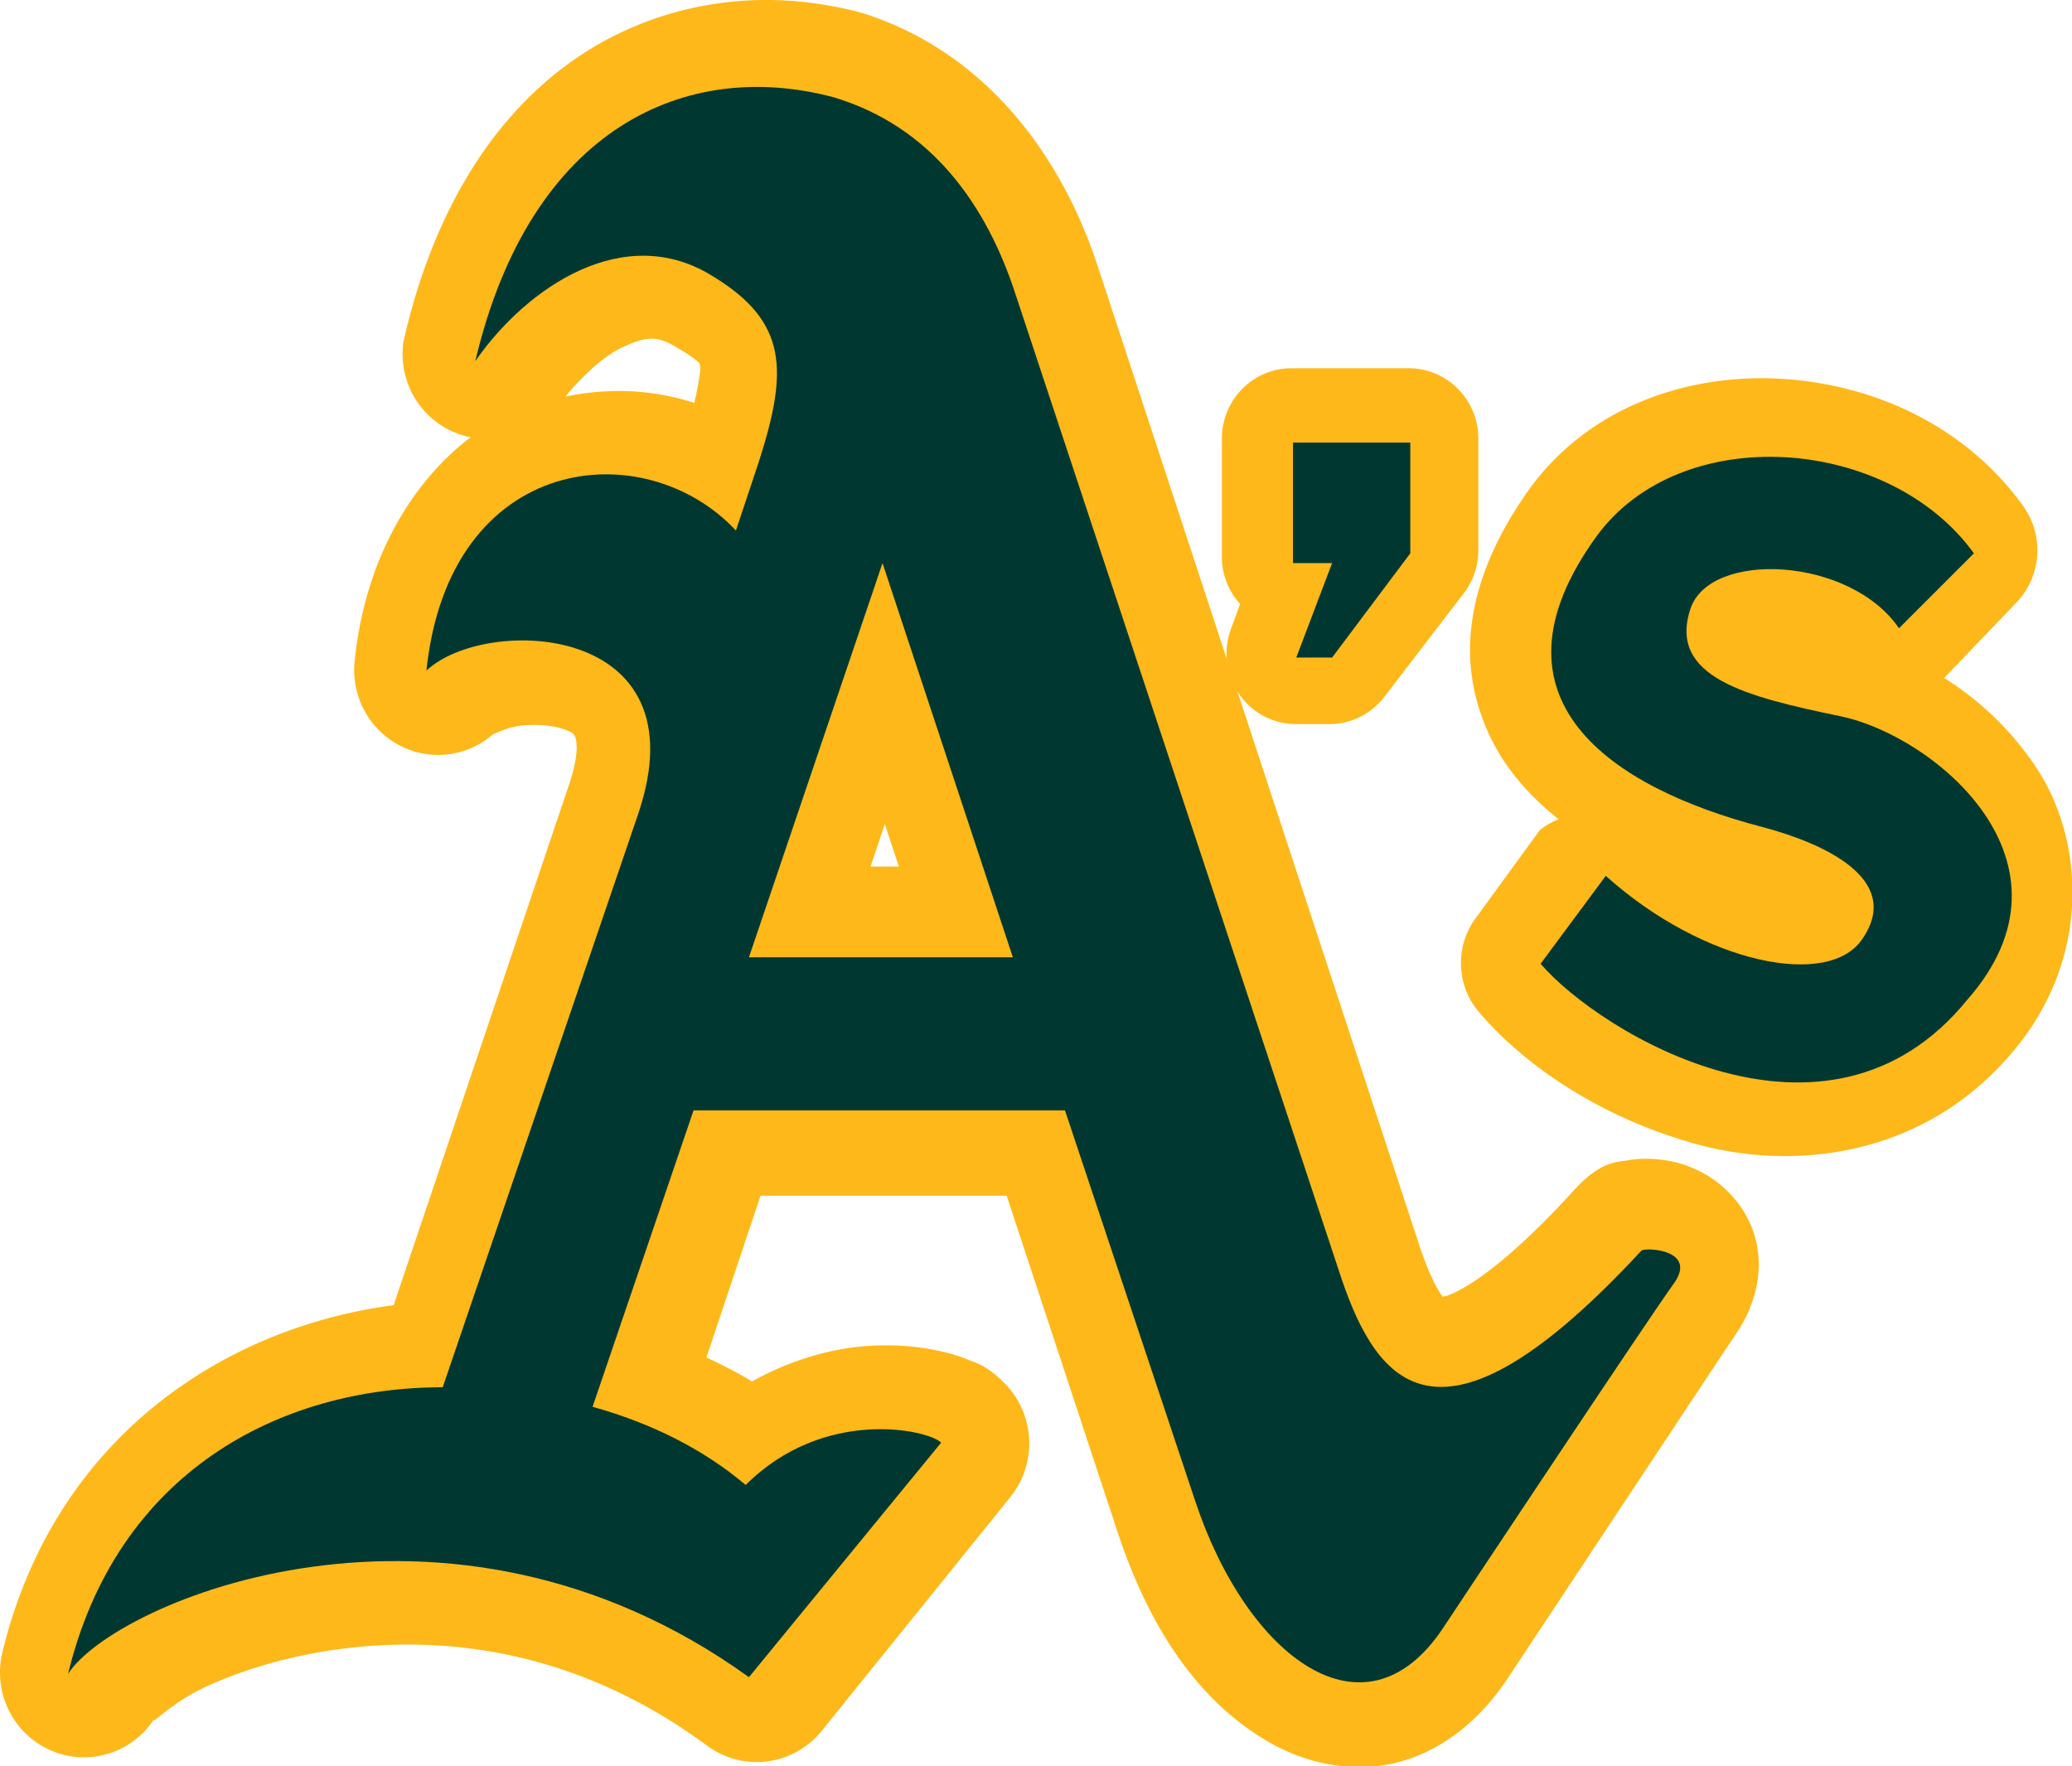 <?xml version="1.0" encoding="UTF-8" standalone="no"?>
<svg
   viewBox="0 0 63.6 54.216"
   version="1.1"
   id="svg8"
   sodipodi:docname="OAK.svg"
   width="63.6"
   height="54.216"
   inkscape:version="1.4 (86a8ad7, 2024-10-11)"
   xmlns:inkscape="http://www.inkscape.org/namespaces/inkscape"
   xmlns:sodipodi="http://sodipodi.sourceforge.net/DTD/sodipodi-0.dtd"
   xmlns="http://www.w3.org/2000/svg"
   xmlns:svg="http://www.w3.org/2000/svg"
   xmlns:rdf="http://www.w3.org/1999/02/22-rdf-syntax-ns#"
   xmlns:cc="http://creativecommons.org/ns#"
   xmlns:dc="http://purl.org/dc/elements/1.1/">
  <defs
     id="defs8" />
  <sodipodi:namedview
     id="namedview8"
     pagecolor="#ffffff"
     bordercolor="#000000"
     borderopacity="0.25"
     inkscape:showpageshadow="2"
     inkscape:pageopacity="0.0"
     inkscape:pagecheckerboard="0"
     inkscape:deskcolor="#d1d1d1"
     inkscape:zoom="5.7485325"
     inkscape:cx="27.050382"
     inkscape:cy="42.271658"
     inkscape:window-width="1656"
     inkscape:window-height="1210"
     inkscape:window-x="243"
     inkscape:window-y="12"
     inkscape:window-maximized="0"
     inkscape:current-layer="svg8" />
  <title
     id="title1">Oakland Athletics cap logo</title>
  <g
     id="A_x27_s_x5F_Primary-AthleticGold_00000026150455216311056090000008874802451775783098_"
     transform="matrix(0.353,0,0,0.357,2.541,1.469)">
	<g
   id="g2">
		
		
		<g
   id="g11">
  <path
     id="path1-0"
     style="fill:#ffb819"
     class="st0"
     sodipodi:type="inkscape:offset"
     inkscape:radius="7.3013377"
     inkscape:original="M 60.980469 3.2363281 C 49.94043 2.4980469 39.025 9.2253906 35 26.900391 C 39.5 20.400391 47.800391 14.9 55.400391 19.5 C 62.000391 23.4 62.000391 27.8 59.400391 35.5 L 57.400391 41.400391 C 49.500391 33.100391 32.800391 34.8 30.900391 53.5 C 36.100391 48.8 54.799219 49.199219 49.199219 65.699219 L 32.400391 115 C 18.400391 115.1 4.3996094 122.19922 0.099609375 139.69922 C 3.9996094 133.49922 32.699609 121.19961 58.599609 140.09961 L 75 120 C 73.9 118.9 64.899219 116.99961 58.199219 123.59961 C 54.699219 120.59961 50.099609 118.30078 45.099609 116.80078 L 53.699219 91.400391 L 85.599609 91.400391 L 96.800781 125 C 101.20078 138.4 111.5 146.00039 118 135.90039 C 118 135.90039 135.80039 109.29922 137.90039 106.19922 C 139.90039 102.99922 135.69922 102.5 135.19922 103 C 117.99922 121.8 112.40039 114.49961 109.40039 105.59961 L 81.300781 21 C 78.700781 13.2 73.899219 6.6 65.699219 4 C 64.136719 3.6 62.557617 3.3417969 60.980469 3.2363281 z M 69.800781 43.900391 L 81.099609 77.699219 L 58.300781 77.699219 L 69.800781 43.900391 z "
     d="m 61.467,-4.049 c -7.153,-0.478 -14.67,1.568 -20.75,6.576 C 34.637,7.535 30.166,15.244 27.881,25.279 a 7.302,7.302 0 0 0 5.846,8.207 c -5.318,3.994 -9.224,10.754 -10.09,19.275 a 7.302,7.302 0 0 0 12.16,6.154 c -0.353,0.319 0.686,-0.388 2.045,-0.596 1.358,-0.207 2.98,-0.074 3.904,0.24 0.924,0.315 0.965,0.466 1.051,0.652 0.085,0.186 0.484,1.196 -0.51,4.131 L 27.031,108.117 c -14.795,1.922 -29.498,11.428 -34.021,29.84 a 7.302,7.302 0 0 0 13.27,5.629 c -0.595,0.945 1.174,-1.115 4.096,-2.502 2.922,-1.387 7.024,-2.724 11.711,-3.363 9.374,-1.279 20.906,0.029 32.209,8.277 a 7.302,7.302 0 0 0 9.961,-1.283 L 80.656,124.615 a 7.302,7.302 0 0 0 -0.494,-9.777 c -1.526,-1.526 -2.371,-1.716 -3.236,-2.059 -0.865,-0.343 -1.691,-0.572 -2.584,-0.758 -1.786,-0.372 -3.821,-0.546 -6.121,-0.395 -3.041,0.2 -6.589,1.146 -10.027,3.051 -1.27,-0.777 -2.61,-1.429 -3.965,-2.07 l 4.707,-13.906 h 21.402 l 9.525,28.576 c 0.002,0.007 0.005,0.014 0.008,0.021 l 0.004,0.01 c 2.6,7.901 6.662,14.503 13.041,18.25 3.194,1.876 7.368,2.903 11.457,1.857 4.089,-1.046 7.442,-3.951 9.768,-7.564 0.131,-0.195 17.845,-26.663 19.805,-29.557 a 7.302,7.302 0 0 0 0.146,-0.227 c 1.154,-1.847 2.112,-4.605 1.391,-7.535 -0.722,-2.93 -2.899,-4.873 -4.547,-5.756 -1.648,-0.883 -3.001,-1.142 -4.377,-1.227 -0.688,-0.042 -1.372,-0.039 -2.283,0.121 -0.912,0.16 -2.154,0.081 -4.238,2.166 a 7.302,7.302 0 0 0 -0.225,0.234 c -4.008,4.381 -7.191,7.01 -9.275,8.279 -1.935,1.178 -2.429,1.02 -2.303,1.035 -0.039,-0.056 0.001,-0.018 -0.088,-0.139 -0.462,-0.624 -1.198,-2.117 -1.824,-3.971 L 88.23,18.699 a 7.302,7.302 0 0 0 -0.004,-0.008 C 85.165,9.505 78.717,0.469 67.906,-2.959 A 7.302,7.302 0 0 0 67.51,-3.072 C 65.534,-3.578 63.512,-3.912 61.467,-4.049 Z M 49.434,25.004 c 0.688,-0.004 1.341,0.231 2.186,0.742 a 7.302,7.302 0 0 0 0.066,0.039 c 2.265,1.338 1.94,1.388 2,1.695 0.041,0.207 -0.13,1.408 -0.51,3.051 -3.596,-1.161 -7.415,-1.325 -11.219,-0.541 1.54,-1.861 3.423,-3.551 5.074,-4.293 0.99,-0.445 1.714,-0.689 2.402,-0.693 z m 20.307,41.74 1.221,3.654 h -2.463 z" />
  <path
     id="polygon1"
     style="fill:#ffb819"
     class="st0"
     sodipodi:type="inkscape:offset"
     inkscape:radius="6.0482616"
     inkscape:original="M 105.09961 33.599609 L 105.09961 44 L 108.5 44 L 105.5 52.099609 L 108.40039 52.099609 L 115.30078 43.199219 L 115.30078 33.599609 L 105.09961 33.599609 z "
     d="m 105.1,27.551 a 6.049,6.049 0 0 0 -6.049,6.049 V 44 a 6.049,6.049 0 0 0 1.584,3.822 l -0.807,2.176 A 6.049,6.049 0 0 0 105.5,58.148 h 2.9 a 6.049,6.049 0 0 0 4.779,-2.344 l 6.9,-8.9 a 6.049,6.049 0 0 0 1.27,-3.705 v -9.6 a 6.049,6.049 0 0 0 -6.049,-6.049 z" />
  <path
     id="path2-9"
     style="fill:#ffb819"
     class="st0"
     sodipodi:type="inkscape:offset"
     inkscape:radius="6.4626145"
     inkscape:original="M 147.16211 34.900391 C 140.84961 34.575391 134.55039 36.800391 130.90039 41.900391 C 120.90039 56.000391 132.29922 63.600781 145.19922 66.800781 C 150.49922 68.100781 157.20039 71.200781 153.90039 76.300781 C 151.10039 80.700781 140.10039 78.599609 131.90039 71.099609 L 126.30078 78.699219 C 131.30078 84.499219 150.89961 96.700391 163.09961 81.900391 C 173.29961 69.600391 160.29961 58.699609 152.09961 57.099609 C 143.89961 55.499609 137.09922 53.800391 139.19922 47.900391 C 140.89922 42.900391 152.99922 43.399219 157.19922 49.699219 L 163.5 43.199219 C 159.8 38.099219 153.47461 35.225391 147.16211 34.900391 z "
     d="m 147.494,28.447 c -8.046,-0.414 -16.669,2.453 -21.85,9.691 a 6.463,6.463 0 0 0 -0.016,0.023 c -2.994,4.221 -4.768,8.485 -4.982,12.807 -0.214,4.321 1.343,8.439 3.746,11.479 1.176,1.487 2.509,2.764 3.941,3.889 a 6.463,6.463 0 0 0 -1.637,0.93 l -5.6,7.6 a 6.463,6.463 0 0 0 0.309,8.053 c 3.763,4.365 10.293,8.994 18.891,11.342 8.593,2.347 20.043,1.136 27.777,-8.234 l 0.004,-0.006 c 6.555,-7.91 5.971,-17.91 1.785,-24.137 -2.21,-3.287 -4.984,-5.822 -8.006,-7.703 l 6.283,-6.482 a 6.463,6.463 0 0 0 0.59,-8.293 C 163.652,32.405 155.539,28.861 147.494,28.447 Z" />
</g>

	</g>

</g>
  <path
     fill="#003831"
     d="m 50.389,38.386 c -6.2,6.7 -8.1,4.1 -9.2,0.9 l -10,-30.2 c -0.9,-2.8 -2.6,-5.2 -5.6,-6.1 -4.5,-1.2 -9.3,0.9 -11,8.1 1.6,-2.3 4.6,-4.3 7.3,-2.6 2.3,1.4 2.3,2.9 1.4,5.7 l -0.7,2.1 c -2.8,-3 -8.8,-2.4 -9.5,4.3 1.8,-1.7 8.5,-1.5 6.5,4.4 l -6,17.6 c -5,0 -10,2.6 -11.5,8.8 1.4,-2.2 11.6,-6.6 20.9,0.1 l 5.9,-7.2 c -0.4,-0.4 -3.6,-1.1 -6,1.3 -1.3,-1.1 -2.9,-1.9 -4.7,-2.4 l 3.1,-9.1 h 11.4 l 4,12 c 1.6,4.8 5.2,7.5 7.6,3.9 0,0 6.3,-9.5 7.1,-10.6 0.7,-1 -0.8,-1.1 -1,-1 z m -23.3,-21.1 4,12.1 h -8.1 z"
     id="path4" />
  <path
     fill="#003831"
     d="m 39.789,20.186 h 1.1 l 2.4,-3.2 v -3.4 h -3.6 v 3.7 h 1.2 z"
     id="path6" />
  <path
     fill="#003831"
     d="m 56.489,21.986 c -2.9,-0.6 -5.3,-1.2 -4.6,-3.3 0.6,-1.8 4.9,-1.6 6.4,0.6 l 2.3,-2.3 c -2.6,-3.6 -9,-4.1 -11.6,-0.5 -3.6,5 0.5,7.7 5.1,8.9 1.9,0.5 4.3,1.6 3.1,3.4 -1,1.6 -4.9,0.8 -7.9,-1.9 l -2,2.7 c 1.8,2.1 8.8,6.4 13.1,1.1 3.7,-4.2 -1,-8.1 -3.9,-8.7 z"
     id="path8"
     sodipodi:nodetypes="ssccccccccs" />
  <path
     fill="none"
     d="m 29.589,28.286 -2.5,-7.7 -2.6,7.7 z"
     id="path1" />
  <path
     fill="none"
     d="m 31.089,29.386 -4,-12.1 -4.1,12.1 z m -1.5,-1.1 h -5.2 l 2.6,-7.7 z"
     id="path2" />
  <path
     fill="none"
     d="m 50.689,37.286 c -0.4,0 -0.8,0.1 -1,0.4 -3.1,3.4 -4.7,3.9 -5.4,3.9 -0.6,0 -1.3,-0.3 -2.1,-2.6 l -10,-30.2 c -1.2,-3.5 -3.3,-5.8 -6.3,-6.8 -0.9,-0.2 -1.7,-0.3 -2.6,-0.3 -4.7,0 -8.4,3.5 -9.7,9.3 -0.1,0.5 0.1,1 0.6,1.2 0.5,0.2 1,0.1 1.3,-0.4 0.9,-1.3 2.6,-2.8 4.3,-2.8 0.5,0 1.1,0.1 1.6,0.4 1.7,1 1.8,1.8 0.9,4.5 l -0.2,0.7 c -1,-0.6 -2.2,-1 -3.5,-1 -2.7,0 -6,1.8 -6.6,6.9 0,0.4 0.2,0.9 0.6,1.1 0.4,0.2 0.9,0.1 1.2,-0.2 0.3,-0.3 1.2,-0.6 2.3,-0.6 1.1,0 2.1,0.4 2.5,1 0.6,0.8 0.3,2 0,2.9 l -5.8,16.9 c -6,0.3 -10.4,3.9 -11.8,9.6 -0.1,0.5 0.1,1 0.6,1.2 0.5,0.2 1,0 1.3,-0.4 0.6,-1 4.4,-3 9.1,-3 3.7,0 7.2,1.1 10.3,3.4 0.5,0.3 1.1,0.2 1.4,-0.2 l 5.9,-7.2 c 0.3,-0.4 0.3,-1 -0.1,-1.4 -0.5,-0.5 -1.7,-0.7 -2.6,-0.7 -0.9,0 -2.6,0.2 -4.2,1.4 -1,-0.7 -2.1,-1.3 -3.3,-1.7 l 2.5,-7.4 h 9.9 l 3.8,11.3 c 1.3,3.8 3.6,6.3 6,6.3 0.9,0 2.3,-0.4 3.4,-2.1 0,0 6.3,-9.5 7.1,-10.6 0.6,-0.9 0.4,-1.5 0.2,-1.9 -0.2,-0.6 -1,-0.9 -1.6,-0.9 z m 0.7,2.2 c -0.8,1.1 -7.1,10.6 -7.1,10.6 -2.3,3.6 -6,0.9 -7.6,-3.9 l -4,-12 h -11.4 l -3.1,9.1 c 1.8,0.5 3.4,1.4 4.7,2.4 2.4,-2.3 5.6,-1.7 6,-1.3 l -5.8,7.2 c -9.3,-6.7 -19.5,-2.4 -20.9,-0.1 1.5,-6.3 6.6,-8.8 11.5,-8.8 l 6,-17.6 c 2,-5.9 -4.7,-6 -6.5,-4.4 0.7,-6.7 6.7,-7.3 9.5,-4.3 l 0.7,-2.1 c 0.9,-2.8 0.9,-4.3 -1.4,-5.7 -2.7,-1.6 -5.7,0.3 -7.3,2.6 1.7,-7.2 6.5,-9.3 11,-8.1 2.9,0.9 4.6,3.3 5.6,6.1 l 10,30.2 c 1.1,3.2 3.1,5.8 9.2,-0.9 0.1,-0.2 1.6,-0.1 0.9,1 z"
     id="path3" />
  <path
     fill="none"
     d="m 41.389,21.286 3,-3.9 v -4.8 h -5.7 v 5.8 h 0.8 l -1.1,2.9 z m -1.7,-7.7 h 3.6 v 3.4 l -2.5,3.2 h -1 l 1.1,-2.9 h -1.2 z"
     id="path5" />
  <path
     fill="none"
     d="m 62.489,25.786 c -0.9,-2.6 -3.7,-4.4 -5.8,-4.8 -1.2,-0.2 -3.5,-0.7 -3.8,-1.4 0,0 -0.1,-0.2 0,-0.6 0.1,-0.2 0.6,-0.5 1.5,-0.5 1,0 2.4,0.4 3.1,1.4 l 0.7,1.1 3.8,-3.9 -0.5,-0.7 c -1.5,-2.1 -4.2,-3.4 -7.1,-3.4 -2.6,0 -4.9,1.1 -6.2,3 -1.5,2.1 -1.9,4 -1.3,5.8 1,2.7 4.3,4.1 7,4.7 1.6,0.4 2.5,1 2.6,1.3 0,0 0.1,0.2 -0.1,0.5 -0.5,0.7 -3.7,0.3 -6.3,-2.1 l -1,-0.7 -3.2,4.3 0.5,0.6 c 1.4,1.7 5.1,4 8.7,4 2.4,0 4.5,-1 6,-2.9 2,-2.2 1.9,-4.3 1.4,-5.7 z m -2.1,5.1 c -4.3,5.3 -11.3,0.9 -13.1,-1.1 l 2,-2.7 c 2.9,2.7 6.8,3.4 7.9,1.9 1.2,-1.8 -1.2,-2.9 -3.1,-3.4 -4.6,-1.2 -8.7,-3.9 -5.1,-8.9 2.6,-3.7 9,-3.2 11.6,0.5 l -2.3,2.3 c -1.5,-2.3 -5.8,-2.4 -6.4,-0.6 -0.7,2.1 1.7,2.7 4.6,3.3 2.9,0.4 7.6,4.3 3.9,8.7 z"
     id="path7" />
</svg>
